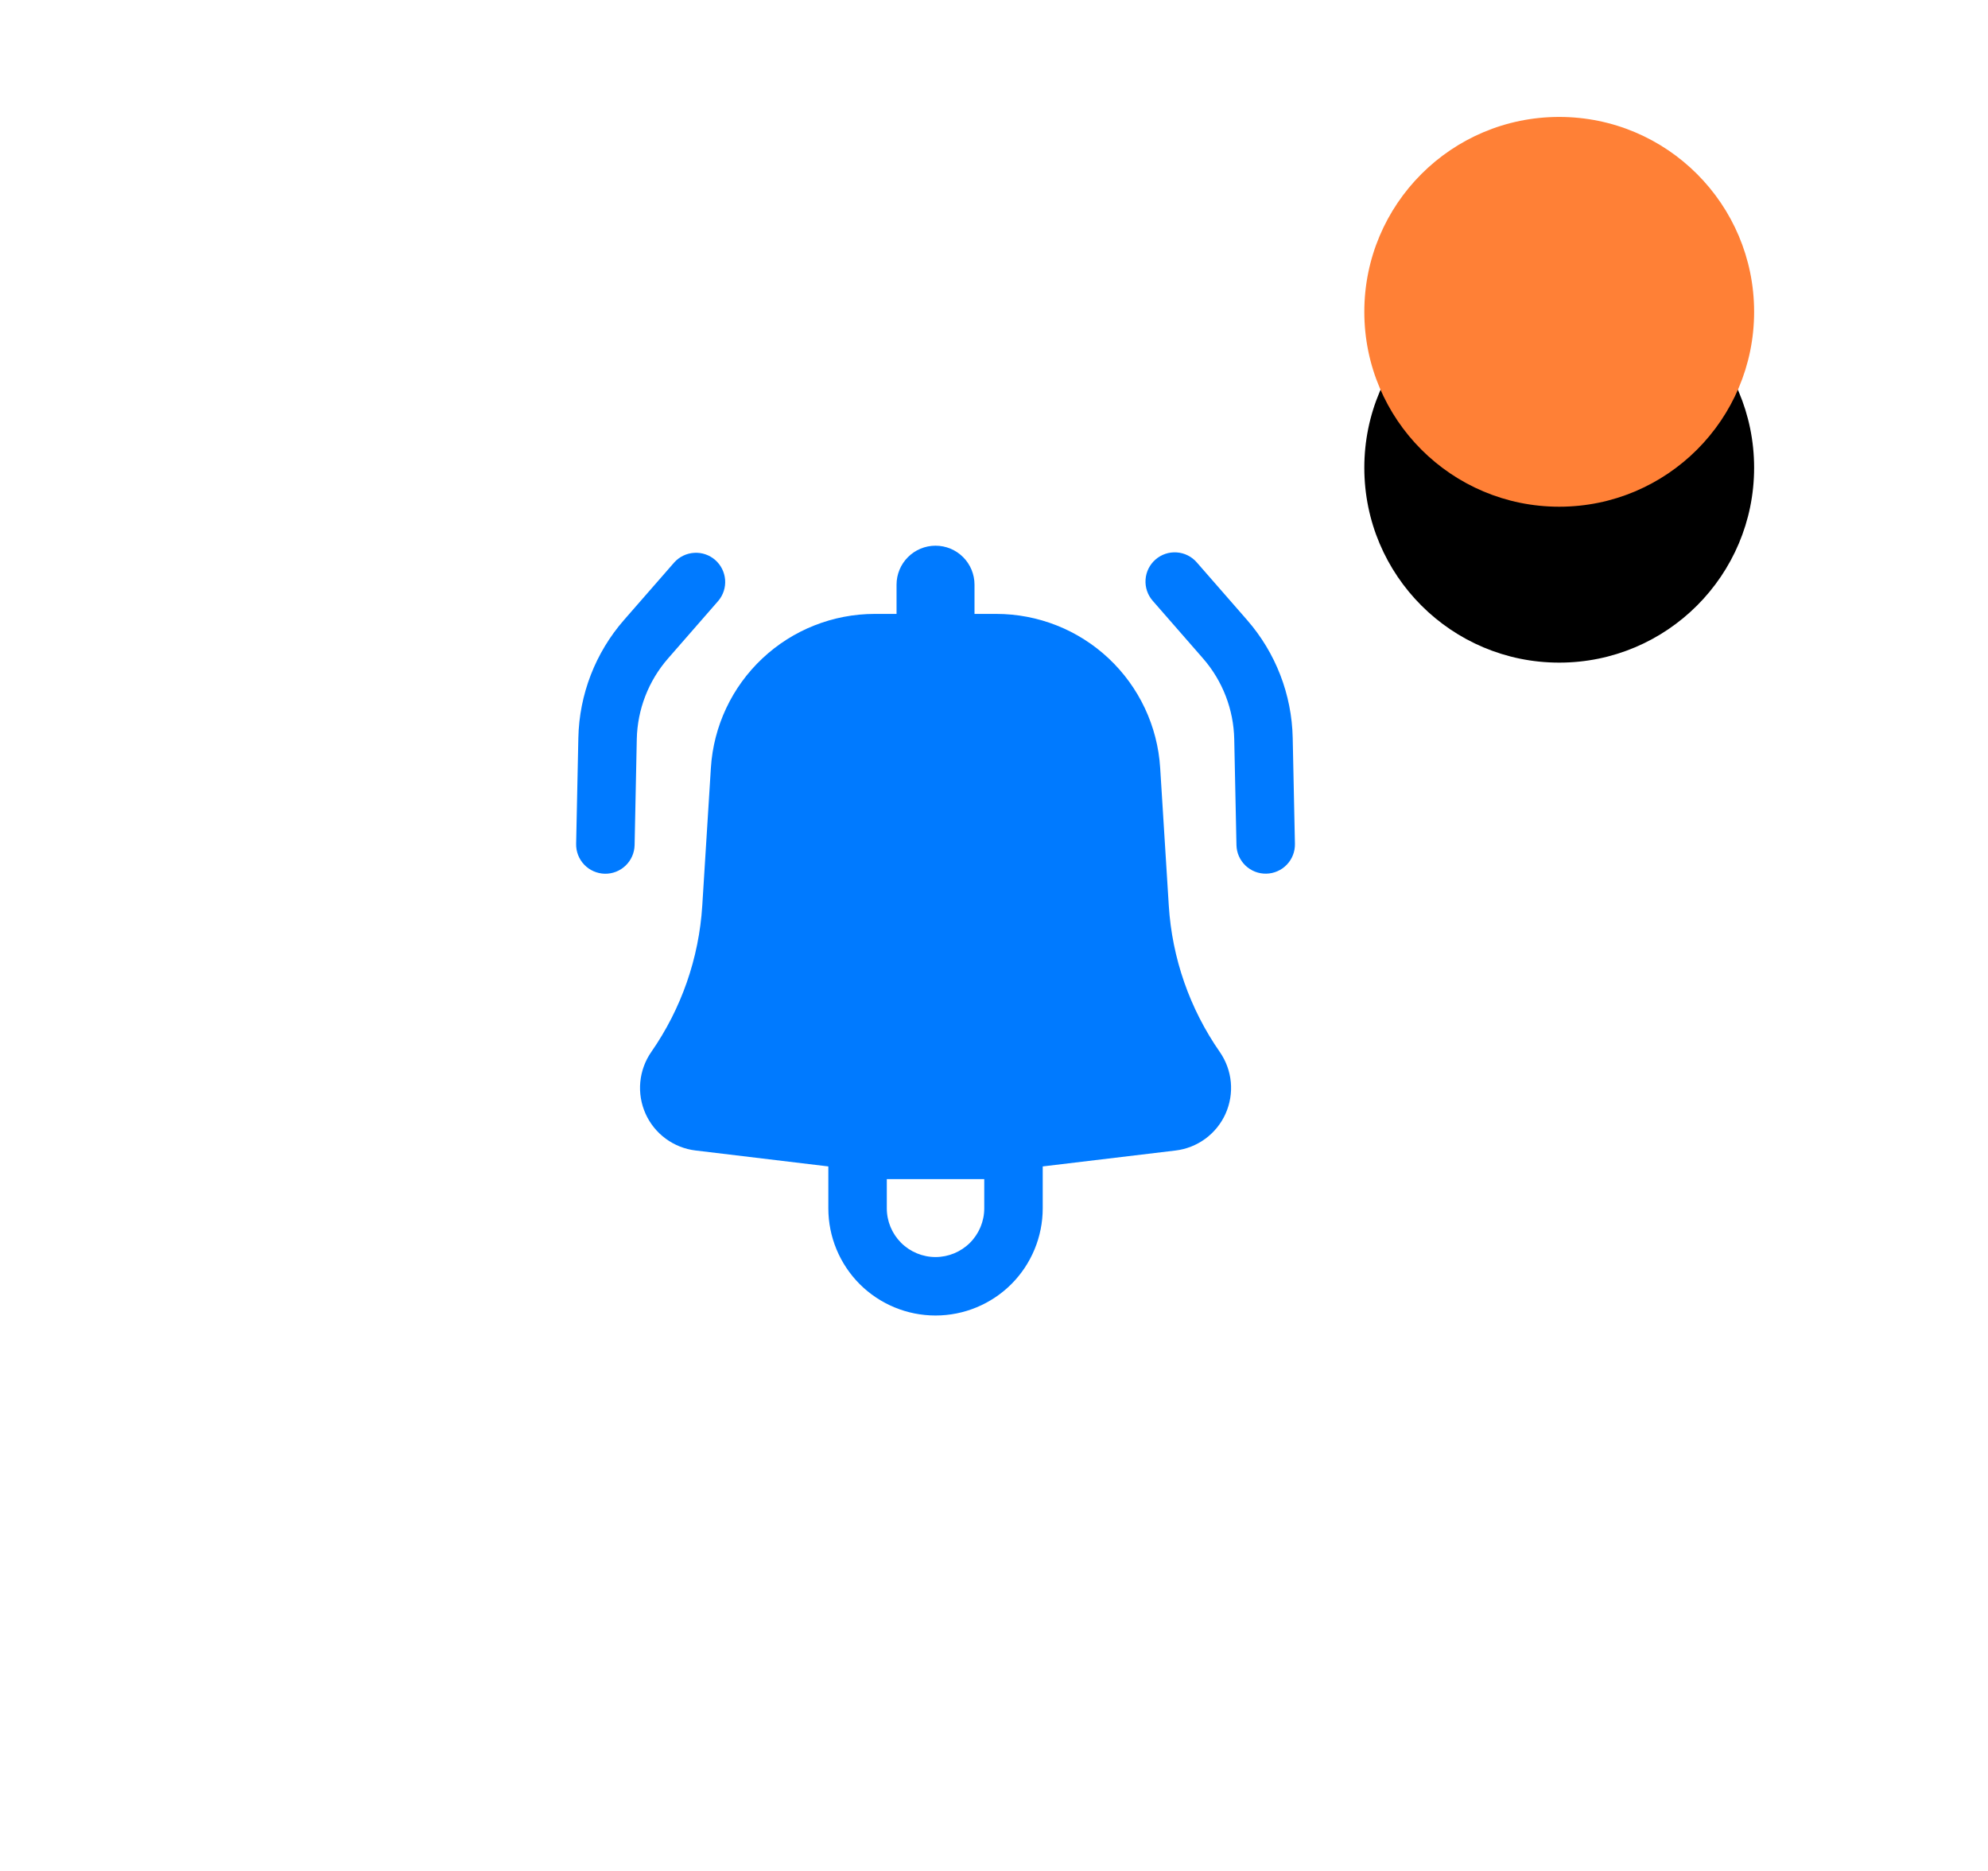 <?xml version="1.0" encoding="UTF-8"?>
<svg width="51px" height="48px" viewBox="0 0 51 48" version="1.1" xmlns="http://www.w3.org/2000/svg" xmlns:xlink="http://www.w3.org/1999/xlink">
    <title>notification</title>
    <defs>
        <rect id="path-1" x="0" y="0" width="24" height="24"></rect>
        <circle id="path-3" cx="8" cy="8" r="5"></circle>
        <filter x="-110.0%" y="-70.0%" width="320.0%" height="320.0%" filterUnits="objectBoundingBox" id="filter-4">
            <feOffset dx="0" dy="4" in="SourceAlpha" result="shadowOffsetOuter1"></feOffset>
            <feGaussianBlur stdDeviation="3" in="shadowOffsetOuter1" result="shadowBlurOuter1"></feGaussianBlur>
            <feColorMatrix values="0 0 0 0 1   0 0 0 0 0.502   0 0 0 0 0.212  0 0 0 0.4 0" type="matrix" in="shadowBlurOuter1"></feColorMatrix>
        </filter>
    </defs>
    <g id="控件" stroke="none" stroke-width="1" fill="none" fill-rule="evenodd">
        <g id="Top" transform="translate(-1680, -19)">
            <g id="notification" transform="translate(1680, 19)">
                <g id="Group-16">
                    <path d="M24,48 C37.255,48 48,37.255 48,24 C48,10.745 37.255,0 24,0 C10.745,0 0,10.745 0,24 C0,37.255 10.745,48 24,48 Z" id="Ellipse-7" fill="#FFFFFF"></path>
                    <g id="basil:notification-on-solid" transform="translate(12, 12)">
                        <mask id="mask-2" fill="white">
                            <use xlink:href="#path-1"></use>
                        </mask>
                        <g id="basil:notification-on-solid-(Background/Mask)"></g>
                        <path d="M6.602,2.873 C6.586,2.677 6.495,2.495 6.347,2.366 C6.199,2.237 6.007,2.171 5.811,2.183 C5.615,2.194 5.431,2.282 5.299,2.427 L4.007,3.907 C3.274,4.747 2.86,5.817 2.837,6.931 L2.78,9.65 C2.776,9.849 2.851,10.041 2.989,10.185 C3.126,10.328 3.316,10.411 3.514,10.416 C3.713,10.42 3.906,10.345 4.049,10.207 C4.193,10.069 4.276,9.88 4.28,9.681 L4.336,6.963 C4.352,6.201 4.636,5.468 5.137,4.894 L6.429,3.413 C6.555,3.263 6.617,3.069 6.602,2.873 Z" id="Vector" fill="#007AFF" fill-rule="nonzero" mask="url(#mask-2)"></path>
                        <path d="M7.558,4.892 C8.339,4.158 9.371,3.75 10.443,3.75 L11,3.75 L11,3 C11,2.735 11.105,2.48 11.293,2.293 C11.48,2.105 11.735,2 12,2 C12.265,2 12.52,2.105 12.707,2.293 C12.895,2.48 13,2.735 13,3 L13,3.75 L13.557,3.75 C14.629,3.75 15.661,4.158 16.442,4.892 C17.223,5.626 17.696,6.63 17.763,7.7 L17.984,11.234 C18.068,12.581 18.521,13.88 19.292,14.988 C19.451,15.217 19.549,15.483 19.575,15.761 C19.601,16.039 19.554,16.319 19.44,16.574 C19.326,16.828 19.147,17.049 18.923,17.214 C18.698,17.379 18.434,17.484 18.157,17.517 L14.75,17.925 L14.75,19 C14.75,19.729 14.46,20.429 13.945,20.945 C13.429,21.46 12.729,21.75 12,21.75 C11.271,21.75 10.571,21.46 10.055,20.945 C9.54,20.429 9.25,19.729 9.25,19 L9.25,17.925 L5.843,17.516 C5.566,17.483 5.303,17.378 5.078,17.213 C4.853,17.048 4.675,16.827 4.561,16.573 C4.447,16.318 4.4,16.039 4.426,15.761 C4.452,15.483 4.549,15.217 4.708,14.988 C5.479,13.88 5.932,12.581 6.016,11.234 L6.237,7.701 L6.237,7.7 C6.304,6.63 6.777,5.626 7.558,4.892 Z M11.116,19.884 C11.351,20.118 11.668,20.25 12,20.25 C12.332,20.25 12.649,20.118 12.884,19.884 C13.118,19.649 13.25,19.332 13.25,19 L13.25,18.25 L10.75,18.25 L10.75,19 C10.75,19.332 10.882,19.649 11.116,19.884 Z" id="Vector" fill="#007AFF" mask="url(#mask-2)"></path>
                        <path d="M17.388,2.869 C17.374,3.067 17.44,3.263 17.571,3.413 L18.863,4.893 C19.364,5.468 19.647,6.2 19.663,6.963 L19.72,9.68 C19.722,9.778 19.743,9.876 19.783,9.966 C19.823,10.056 19.88,10.138 19.951,10.206 C20.022,10.274 20.106,10.327 20.197,10.363 C20.289,10.399 20.387,10.416 20.486,10.414 C20.584,10.412 20.681,10.391 20.771,10.351 C20.862,10.312 20.943,10.255 21.011,10.184 C21.08,10.113 21.133,10.029 21.169,9.937 C21.205,9.845 21.222,9.747 21.22,9.649 L21.163,6.931 C21.14,5.817 20.726,4.747 19.993,3.907 L18.701,2.427 C18.57,2.277 18.385,2.185 18.187,2.172 C17.989,2.158 17.793,2.224 17.643,2.355 C17.493,2.486 17.401,2.671 17.388,2.869 Z" id="Vector" fill="#007AFF" fill-rule="nonzero" mask="url(#mask-2)"></path>
                    </g>
                </g>
                <g id="Group-15" transform="translate(32, 0)">
                    <path d="M8,16 C12.418,16 16,12.418 16,8 C16,3.582 12.418,0 8,0 C3.582,0 0,3.582 0,8 C0,12.418 3.582,16 8,16 Z" id="Ellipse-8" fill="#FFFFFF"></path>
                    <g id="Ellipse-9">
                        <use fill="black" fill-opacity="1" filter="url(#filter-4)" xlink:href="#path-3"></use>
                        <use fill="#FF8036" fill-rule="evenodd" xlink:href="#path-3"></use>
                    </g>
                </g>
            </g>
        </g>
    </g>
</svg>
